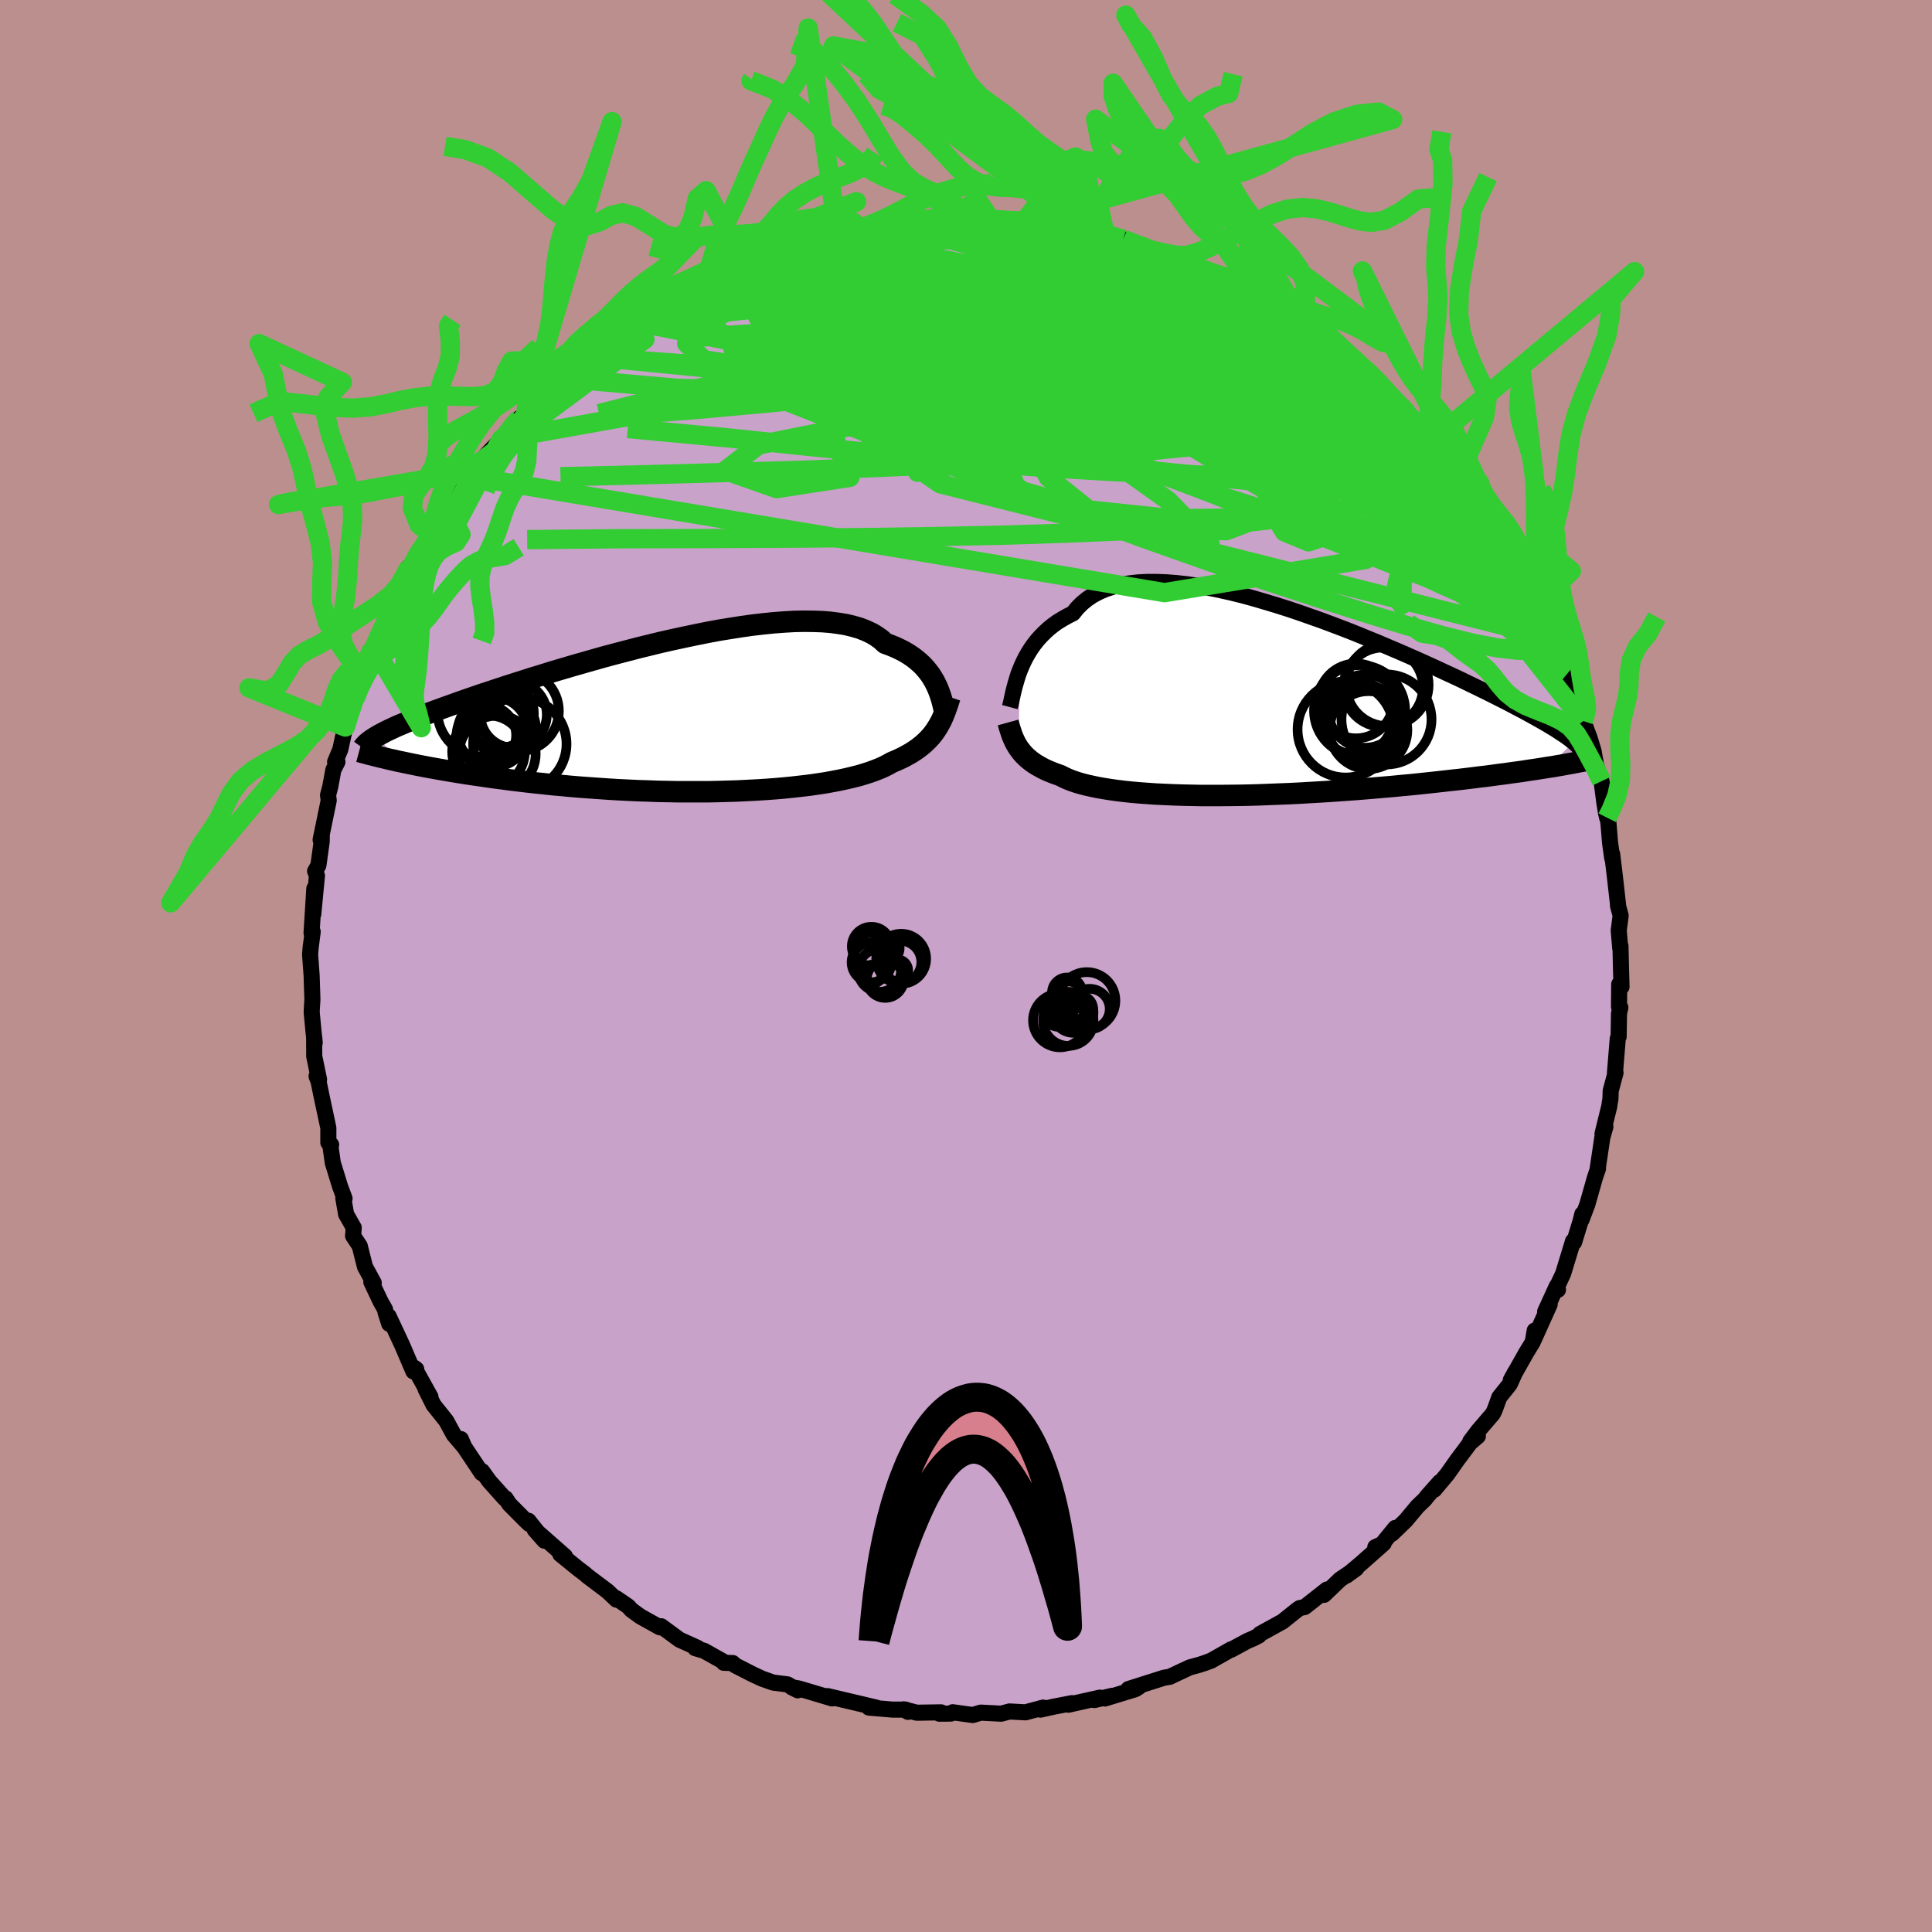 <svg xmlns="http://www.w3.org/2000/svg" width="500" height="500" viewBox="-100 -100 200 200"><defs><clipPath id="c"><path d="m26.02-3.35-.17-.34-.2-.34-.21-.33-.25-.33-.26-.32-.29-.32-.32-.3-.35-.3-.37-.28-.4-.27-.43-.26-.46-.24-.49-.23-.51-.21-.55-.2-.41-.38-.47-.34-.53-.32-.58-.27-.63-.25-.69-.2-.74-.18-.79-.13-.83-.11-.88-.07-.92-.03-.96-.01-1 .02-1.04.06-1.06.08-1.09.11-1.12.13-1.14.16-1.15.18-1.17.19-1.18.22-1.2.24-1.19.25-1.2.26-1.2.27-1.19.29-1.19.29-1.18.31-1.16.3-1.16.31-1.13.32-1.12.32-1.09.31-1.08.32-1.05.31-1.02.32-.99.3-.97.31-.94.3-.91.29-.87.29-.85.28-.82.27-.78.27-.75.26-.72.25-.69.25-.67.24-.63.23-.61.22-.58.22-.55.22-.53.2-.5.2-.47.2-.45.19-.43.18-.4.17-.37.18-.35.16-.33.16-.3.16-.29.15-.26.15 2.08 2.61.49.1.52.11.53.11.54.11.57.11.58.11.61.11.62.11.64.11.65.11.68.11.69.11.72.11.73.1.74.11.77.11.79.1.81.11.83.1.85.1.87.1.89.09.91.1.92.08.94.09.96.08.97.07.99.07 1 .07 1 .06 1.02.05 1.03.05 1.03.03 1.04.04 1.04.02 1.04.02h3.11l1.02-.02 1.02-.03 1.01-.03 1-.05.98-.05.96-.06.95-.07.93-.08.9-.09.88-.1.85-.1.83-.12.8-.12.77-.14.73-.14.7-.15.67-.16.63-.16.6-.18.56-.18.52-.19.48-.19.45-.2.41-.21.37-.21.45-.19.42-.19.41-.2.38-.21.37-.21.34-.22.33-.23.3-.23.29-.24.27-.25.25-.25.24-.26.22-.27.2-.27.19-.29"/></clipPath><clipPath id="b"><path d="m-25.84-3.5.19-.46.21-.46.23-.45.26-.45.28-.45.31-.43.33-.42.37-.41.39-.39.41-.38.45-.36.47-.34.51-.31.53-.3.56-.28.43-.54.49-.49.55-.45.6-.4.65-.34.71-.3.75-.24.81-.2.85-.14.89-.1.94-.05h.98l1.01.04 1.04.08 1.08.12 1.1.16 1.12.2 1.15.23 1.16.26 1.18.29 1.18.32 1.19.35 1.2.36 1.2.38 1.19.4 1.19.42 1.19.42 1.17.44 1.16.44 1.14.45 1.12.46 1.11.45 1.08.46 1.06.45 1.03.45 1 .44.98.44.94.43.92.43.89.41.85.4.82.4.79.38.75.37.73.36.69.35.66.33.63.33.6.32.58.3.55.3.51.28.5.28.46.26.44.25.41.25.39.23.36.23.33.22.31.2.29.2.26.19.24.19.22.17-2.61 2.62-.49.08-.5.08-.53.08-.55.08-.56.09-.58.08-.6.08-.62.09-.64.08-.66.09-.67.09-.7.08-.71.09-.73.09-.75.09-.76.08-.79.09-.81.09-.83.09-.85.09-.87.09-.89.08-.91.09-.92.08-.94.08-.95.08-.97.08-.98.07-.99.07-1 .07-1.01.06-1.02.06-1.03.06-1.02.05-1.03.04-1.03.04-1.03.04-1.03.03-1.01.02-1.02.01-1 .01H-7.1l-.96-.02-.95-.02-.93-.03-.9-.04-.89-.04-.86-.06-.83-.06-.81-.07-.77-.08-.75-.09-.71-.1-.69-.11-.64-.11-.61-.13-.58-.13-.54-.14-.5-.15-.46-.16-.43-.17-.39-.18-.35-.18-.43-.15-.4-.15-.39-.16-.36-.16-.35-.18-.32-.18-.31-.18-.28-.19-.27-.2-.24-.2-.23-.21-.22-.22-.19-.22-.18-.23-.17-.23"/></clipPath><filter id="a"><feTurbulence baseFrequency=".05" numOctaves="3" result="noise" type="noise"/><feDisplacementMap in="SourceGraphic" in2="noise" scale="2"/></filter></defs><rect width="100%" height="100%" x="-100" y="-100" fill="#BC8F8F"/><path fill="#C8A2C8" stroke="#000" stroke-linejoin="round" stroke-width="1.667" d="m67.81.42.05 1.73-.24-.26-.02 2.35.14.06-.14.6-.04 2.42-.09.19-.29 3.56.06-.02-.5 1.87-.03.87-.07.39-.05.35-.7 2.84.3-.73-.32 1.13-.51 3.42.07-.24-.32.95-.79 2.78-.6 1.59.08-.59-.18.73-.67 2.19-.11-.12-1.02 3.35-.63 1.35.09.34-.12-.38-1.21 2.65.47-.75-1.63 3.62.08-.92-.2 1.19-.65 1.06-1.62 2.87.46-.84-.57 1.27-1.08 1.35-.48 1.32-.19.39-1.52 1.77-.82 1.09.79-.54-.81.7-1.34 1.79-1.02 1.45-1.34 1.6.56-.78-1.25 1.41-.31.39-.74.71-1.23 1.47-1.41 1.36.34-.6-1.43 1.75-.64.24.87-.39-2.45 2.17-1.38 1.15.99-.72-1.66 1.12-1.68 1.61.3-.55-2.3 1.81-.52.11-.21.14-1.56 1.25-2.34 1.29-.11.16-.56.29-.65.28-1.66.9-.01-.04-2.06 1.17-.71.26-.49.16-1.02.28-1.05.49-1.01.48-.61.1-3.68 1.17 1.08-.21-.37.23-3.15.96.76-.28-1.84.44.57-.25-3.26.73.37-.16-1.96.38-1.3.29.27-.21-.22.06-1.6.43-1.65-.09-.87.23-2.11-.11-.84.25-2.06-.29-.2.14-1.19.01.18-.14-2.51.04-1.36-.35.45.26-.23-.23h-1.35l-2.47-.21.79.01-1.51-.36-3.44-.81-.12-.03.47.24-3.41-1.02-.78-.14.63.32-1.05-.61-1.5-.19-1.13-.4-.97-.45-1.84-.94-.23-.23-.94-.03-.05-.13-1.98-1.11-.92-.27.25-.03-1.88-.85-1.89-1.39.11.15-.27-.05-2.01-1.12-.92-.67-.33-.37-1.23-.84.02.15-.93-.88-2.06-1.55-.31-.27-.66-.5-1.86-1.51.48.21-3.13-2.75 1 1.14-1.64-2.06.08.33-.52-.5-1.54-1.55-.39-.6h-.1l-1.58-1.77-.75-1.04-.04.2-1.87-2.8-.29-.73.35.82-1.08-1.26-.79-1.45-1.31-1.64-.83-1.66.51.82-1.67-3.01.2.15-.3.22-1.15-2.69-1.41-3.02.06.79-.37-1.16-.06-.33-.46-.81-.96-2.03.25.09-.91-1.67-.54-2.15-.69-1.04.07-.85-.79-1.39-.29-1.67.1.03.03.01-.46-1.23-.76-2.47-.27-1.91.1.04-.29-.22v-1.52l-.67-3.14-.34-1.65-.21-.56.26.35-.5-2.41-.01-2.02.06.62-.13-1.21-.18-1.9v-.23l.07-1.14-.08-2.47-.16-2.2.08-.92-.04.37.23-1.8-.12.14.29-4.61-.11 2.65.38-3.98-.19-.47.34-.6.34-2.45.01-.62-.12.43.84-4.08-.07-.55.23-.88.32-1.74.42-.82h-.24l.54-1.29.54-2.49-.02.17.39-1.35.62-1.58.42-1.77.21-.25.54-.99-.34.5.79-2.05.15-.67.3-.57 1.86-3.72.59-1.31.23-.76.58-.75.31-1.36.73-.85.17-.44 1.38-2.05-.64 1.3 1.49-2.91-.09.3.92-1.21 1.11-1.95.25.01 1.02-1.49.48-.61.31-.78 1.98-2.08-.27.35.64-.75.87-1.11 1.02-1.07.13.02.55-.62 2.4-2.5-1.47 1.45 2.62-2.51-.47.64.59-.65 2.03-1.81.72-.43 2.28-1.71-.63.38 2.02-1.67-1.02.72 1.35-.79.97-.48 1.26-.89 1.48-1.11 2.2-1.05-1.1.44.1-.18 1.69-.73 2.17-1.05.13-.13.67-.53 1.13-.36 1.41-.64 1.69-.61-.19-.04 1.64-.53 1.9-.41-.35-.09-.3.18 1.88-.76 2.53-.76.81.1.63-.13 1.85-.41-.08-.03 2.77-.34-.33.04 1.16-.37.48.16 1.64-.37-.36.05 2.89-.23.76.2 1.12-.1.08-.03 1 .09.81-.12 1.5.05 2.88.26-1.09-.23 1.76.21 2.59.22-.05.25 1.19-.1 1.91.35.96.45.11.01-.14-.21 1.83.65 1.83.27 1.52.6.01-.04-.34-.06 2.04.69 2.11.77 1.16.49-.87-.38 1.55.69.22.04 2.99 1.07 1.03.63.23.31-.26-.2 1.83.81 2.01 1.42 1.35.6.99.6.86.86-.69-.59 1.09.73 1.93 1.23.64.63-.76-.51 2.16 1.52 1.75 1.59.04.04 1.47 1.35-1.13-1.18 1.83 1.43.56.98 1.31 1.12.56.51.55.79 2.21 2.04-.89-.73 2 2.29.83.98-.36-.22.64.97 1.46 1.37-.02.16 1.49 2.06-.16-.04.32.02 1.31 2.32L56-43.99l.24.75-.02-.32 1.34 2.67-.03.19 1.03 1.59.26.72.55.7.77 1.75.31.74.43 1.28-.06-.61 1.21 3.19.6 1.69-.38-.62.22.69 1.23 2.77.17 1.01-.04-.07.07.51.67 1.8.39 1.28.26 1.46.57 1.69.3 2.27.17 1.05.11.46.03-.13.11.73.16 1.97.23 1.63-.01-.45.28 2.33.35 3.1-.03-.08.28 1.03-.2 1.54.15 1.8.03-.19.06 2.49.05 1.73" filter="url(#a)"/><path fill="#fff" d="m-25.84-3.5.19-.46.21-.46.23-.45.26-.45.28-.45.31-.43.33-.42.37-.41.39-.39.41-.38.45-.36.47-.34.51-.31.53-.3.56-.28.43-.54.49-.49.55-.45.6-.4.65-.34.71-.3.75-.24.81-.2.85-.14.89-.1.94-.05h.98l1.01.04 1.04.08 1.08.12 1.1.16 1.12.2 1.15.23 1.16.26 1.18.29 1.18.32 1.19.35 1.2.36 1.2.38 1.19.4 1.19.42 1.19.42 1.17.44 1.16.44 1.14.45 1.12.46 1.11.45 1.08.46 1.06.45 1.03.45 1 .44.98.44.94.43.92.43.89.41.85.4.82.4.79.38.75.37.73.36.69.35.66.33.63.33.6.32.58.3.55.3.51.28.5.28.46.26.44.25.41.25.39.23.36.23.33.22.31.2.29.2.26.19.24.19.22.17-2.61 2.62-.49.08-.5.08-.53.08-.55.08-.56.09-.58.08-.6.08-.62.09-.64.08-.66.09-.67.09-.7.08-.71.09-.73.09-.75.09-.76.08-.79.09-.81.09-.83.09-.85.09-.87.09-.89.08-.91.09-.92.08-.94.08-.95.08-.97.08-.98.07-.99.07-1 .07-1.01.06-1.02.06-1.03.06-1.02.05-1.03.04-1.03.04-1.03.04-1.03.03-1.01.02-1.02.01-1 .01H-7.1l-.96-.02-.95-.02-.93-.03-.9-.04-.89-.04-.86-.06-.83-.06-.81-.07-.77-.08-.75-.09-.71-.1-.69-.11-.64-.11-.61-.13-.58-.13-.54-.14-.5-.15-.46-.16-.43-.17-.39-.18-.35-.18-.43-.15-.4-.15-.39-.16-.36-.16-.35-.18-.32-.18-.31-.18-.28-.19-.27-.2-.24-.2-.23-.21-.22-.22-.19-.22-.18-.23-.17-.23" filter="url(#a)" transform="translate(31.42 -27.12)"/><path fill="#fff" d="m26.02-3.35-.17-.34-.2-.34-.21-.33-.25-.33-.26-.32-.29-.32-.32-.3-.35-.3-.37-.28-.4-.27-.43-.26-.46-.24-.49-.23-.51-.21-.55-.2-.41-.38-.47-.34-.53-.32-.58-.27-.63-.25-.69-.2-.74-.18-.79-.13-.83-.11-.88-.07-.92-.03-.96-.01-1 .02-1.04.06-1.06.08-1.09.11-1.12.13-1.14.16-1.15.18-1.17.19-1.18.22-1.2.24-1.19.25-1.2.26-1.2.27-1.19.29-1.19.29-1.18.31-1.16.3-1.16.31-1.13.32-1.12.32-1.09.31-1.08.32-1.05.31-1.02.32-.99.3-.97.31-.94.3-.91.29-.87.29-.85.28-.82.27-.78.27-.75.26-.72.25-.69.25-.67.24-.63.23-.61.22-.58.22-.55.22-.53.2-.5.2-.47.2-.45.19-.43.18-.4.17-.37.18-.35.16-.33.16-.3.16-.29.15-.26.15 2.08 2.61.49.1.52.11.53.11.54.11.57.11.58.11.61.11.62.11.64.11.65.11.68.11.69.11.72.11.73.1.74.11.77.11.79.1.81.11.83.1.85.1.87.1.89.09.91.1.92.08.94.09.96.08.97.07.99.07 1 .07 1 .06 1.02.05 1.03.05 1.03.03 1.04.04 1.04.02 1.04.02h3.11l1.02-.02 1.02-.03 1.01-.03 1-.05.98-.05.96-.06.95-.07.93-.08.9-.09.88-.1.85-.1.83-.12.8-.12.77-.14.73-.14.7-.15.67-.16.63-.16.6-.18.56-.18.52-.19.48-.19.45-.2.41-.21.37-.21.45-.19.42-.19.41-.2.38-.21.37-.21.34-.22.33-.23.3-.23.29-.24.27-.25.25-.25.24-.26.22-.27.2-.27.19-.29" filter="url(#a)" transform="translate(-29.12 -25.78)"/><g fill="none" stroke="#000" transform="translate(31.42 -27.12)"><path stroke-linejoin="round" stroke-width="1.667" d="m-26.88.32.07-.26.07-.3.07-.33.08-.37.09-.39.1-.4.12-.43.13-.44.14-.45.17-.45.19-.46.21-.46.23-.45.26-.45.28-.45.31-.43.33-.42.37-.41.39-.39.41-.38.45-.36.47-.34.51-.31.53-.3.56-.28.43-.54.49-.49.55-.45.6-.4.65-.34.71-.3.75-.24.81-.2.85-.14.89-.1.94-.05h.98l1.01.04 1.04.08 1.08.12 1.1.16 1.12.2 1.15.23 1.16.26 1.18.29 1.18.32 1.19.35 1.2.36 1.2.38 1.19.4 1.19.42 1.19.42 1.17.44 1.16.44 1.14.45 1.12.46 1.11.45 1.08.46 1.06.45 1.03.45 1 .44.98.44.94.43.92.43.89.41.85.4.82.4.79.38.75.37.73.36.69.35.66.33.63.33.6.32.58.3.55.3.51.28.5.28.46.26.44.25.41.25.39.23.36.23.33.22.31.2.29.2.26.19.24.19.22.17.2.17.17.16.16.16.13.15.12.14.09.14.08.13.06.13.04.12.03.12" filter="url(#a)"/><path stroke-linejoin="round" stroke-width="2.222" d="m-27.06 1.91.08.29.08.28.09.27.09.28.09.26.11.26.12.26.12.25.14.24.15.24.17.23.18.23.19.22.22.22.23.21.24.2.27.2.28.19.31.18.32.18.35.18.36.16.39.16.4.15.43.15.35.18.39.18.43.17.46.16.5.15.54.14.58.13.61.13.64.11.69.11.71.1.75.09.77.08.81.07.83.06.86.06.89.04.9.04.93.03.95.02.96.02h1.97l1-.01 1.02-.01 1.01-.02 1.03-.03 1.03-.04 1.03-.04 1.03-.04 1.02-.05 1.03-.06 1.02-.06 1.01-.06 1-.07.99-.07.98-.07.97-.08.95-.08.94-.08.92-.08.91-.09.89-.08.87-.09.85-.09.83-.09.81-.09.79-.09.76-.08.75-.09.73-.09.71-.09.7-.08.67-.09.66-.09.64-.08.62-.09.6-.08.58-.08.56-.09.55-.08.53-.08.5-.08.49-.08.48-.07.45-.08.43-.07.42-.08.4-.07.38-.07.37-.07.35-.07.34-.06.31-.07" filter="url(#a)"/><circle cx="12.2" cy="-1.983" r="4.27" clip-path="url(#b)" filter="url(#a)"/><circle cx="7.875" cy="2.637" r="4.97" clip-path="url(#b)" filter="url(#a)"/><circle cx="10.24" cy="2.697" r="4.03" clip-path="url(#b)" filter="url(#a)"/><circle cx="11.78" cy="-1.738" r="4.118" clip-path="url(#b)" filter="url(#a)"/><circle cx="12.11" cy="1.597" r="4.66" clip-path="url(#b)" filter="url(#a)"/><circle cx="8.955" cy="-.318" r="3.87" clip-path="url(#b)" filter="url(#a)"/><circle cx="9.905" cy=".737" r="3.786" clip-path="url(#b)" filter="url(#a)"/><circle cx="9.82" cy="1.997" r="3.958" clip-path="url(#b)" filter="url(#a)"/><circle cx="8.955" cy="1.432" r="3.814" clip-path="url(#b)" filter="url(#a)"/><circle cx="9.325" cy=".687" r="4.716" clip-path="url(#b)" filter="url(#a)"/></g><g fill="none" stroke="#000" transform="translate(-29.12 -25.78)"><path stroke-linejoin="round" stroke-width="2.222" d="m26.97-.37-.06-.23-.07-.25-.06-.27-.07-.29-.08-.3-.09-.31-.11-.33-.12-.33-.13-.33-.16-.34-.17-.34-.2-.34-.21-.33-.25-.33-.26-.32-.29-.32-.32-.3-.35-.3-.37-.28-.4-.27-.43-.26-.46-.24-.49-.23-.51-.21-.55-.2-.41-.38-.47-.34-.53-.32-.58-.27-.63-.25-.69-.2-.74-.18-.79-.13-.83-.11-.88-.07-.92-.03-.96-.01-1 .02-1.04.06-1.06.08-1.09.11-1.12.13-1.14.16-1.15.18-1.17.19-1.18.22-1.2.24-1.19.25-1.2.26-1.2.27-1.19.29-1.19.29-1.18.31-1.16.3-1.16.31-1.13.32-1.12.32-1.09.31-1.08.32-1.05.31-1.02.32-.99.3-.97.31-.94.3-.91.29-.87.29-.85.28-.82.27-.78.27-.75.26-.72.25-.69.25-.67.24-.63.23-.61.22-.58.22-.55.22-.53.2-.5.2-.47.2-.45.19-.43.18-.4.17-.37.18-.35.16-.33.16-.3.16-.29.15-.26.15-.24.14-.21.14-.2.13-.18.13-.16.13-.14.12-.13.13-.1.11-.09.12-.08.11" filter="url(#a)"/><path stroke-linejoin="round" stroke-width="2.222" d="m27.46-2.05-.12.37-.11.35-.12.34-.12.34-.13.33-.13.32-.14.31-.16.31-.16.29-.18.29-.19.29-.2.27-.22.27-.24.26-.25.25-.27.25-.29.24-.3.23-.33.23-.34.22-.37.21-.38.21-.41.2-.42.19-.45.19-.37.21-.41.21-.45.2-.48.19-.52.19-.56.18-.6.18-.63.16-.67.16-.7.15-.73.14-.77.14-.8.12-.83.12-.85.1-.88.1-.9.09-.93.08-.95.07-.96.06-.98.05-1 .05-1.01.03-1.02.03-1.02.02H-.7l-1.04-.02-1.04-.02-1.04-.04-1.03-.03-1.03-.05-1.02-.05-1-.06-1-.07-.99-.07-.97-.07-.96-.08-.94-.09-.92-.08-.91-.1-.89-.09-.87-.1-.85-.1-.83-.1-.81-.11-.79-.1-.77-.11-.74-.11-.73-.1-.72-.11-.69-.11-.68-.11-.65-.11-.64-.11-.62-.11-.61-.11-.58-.11-.57-.11-.54-.11-.53-.11-.52-.11-.49-.1-.47-.11-.46-.1-.44-.11-.43-.1-.4-.1-.39-.1-.38-.09-.36-.1-.34-.09-.33-.09" filter="url(#a)"/><circle cx="-19.851" cy="1.555" r="3.642" clip-path="url(#c)" filter="url(#a)"/><circle cx="-20.311" cy="3.6" r="3.762" clip-path="url(#c)" filter="url(#a)"/><circle cx="-20.531" cy="1.89" r="3.084" clip-path="url(#c)" filter="url(#a)"/><circle cx="-18.571" cy="1.1" r="3.15" clip-path="url(#c)" filter="url(#a)"/><circle cx="-17.711" cy="-.245" r="3.438" clip-path="url(#c)" filter="url(#a)"/><circle cx="-20.866" cy="-.635" r="4.744" clip-path="url(#c)" filter="url(#a)"/><circle cx="-19.131" cy="-.33" r="3.518" clip-path="url(#c)" filter="url(#a)"/><circle cx="-17.191" cy="-.605" r="4.166" clip-path="url(#c)" filter="url(#a)"/><circle cx="-17.066" cy="2.8" r="4.832" clip-path="url(#c)" filter="url(#a)"/><circle cx="-19.391" cy="3.815" r="3.966" clip-path="url(#c)" filter="url(#a)"/></g><g fill="none" stroke="#32CD32" stroke-linejoin="round" stroke-width="2"><path d="m17.81-74.63.07.02.54.21.83.34.81.34.59.31.4.25.22.24.08.24-.09.22-.32.21-.56.19-.82.16-1.08.14-1.36.11-1.7.05-2.1-.02-2.54-.11-3.01-.2-3.48-.26-3.94-.28-4.41-.32-4.74-.38-4.74-.55" filter="url(#a)"/><path d="m16.29-75.23.98.38.64.24.82.31 1 .37 1.03.38.94.35.82.32.74.3.66.28.55.25.4.22.22.16.03.11-.16.06-.39-.01-.64-.11-.93-.22-1.24-.35-1.57-.5-1.92-.62-2.29-.74-2.67-.86-3.14-1.02m-15.46-1.34h1.45l.72.05.33.1-.04.14-.34.21-.66.29-1.03.39-1.5.49-2.07.61-2.68.74-3.34.88-4.14 1.05-5.21 1.29m64.68 9.34.65.65.1.39-.02.56-.2.69-.47.73-.81.74-1.18.72-1.59.7-2.02.67-2.46.61-2.91.56-3.35.51-3.81.45-4.25.42-4.72.4-5.2.37-5.67.34-6.17.31-6.66.29-7.17.26-7.74.23-8.33.23-8.88.21" filter="url(#a)"/><path d="m58.82-38.39.38.8-.03.68-.5.33-.94.03-1.38-.24-1.84-.54-2.36-.88-2.91-1.28-3.47-1.68-4.02-2.09-4.61-2.52-5.2-2.96-5.82-3.39-6.48-3.82-7.18-4.22-7.92-4.68-8.67-5.18m-2.8-6.87 1.21-.22 1.22-.08 1.39-.01 1.39.03 1.32.05 1.28.06 1.3.06 1.32.07 1.33.08 1.29.07 1.18.08 1.04.08.88.07.69.05.46.04.17.01-.18-.03-.56-.08-.94-.12-1.29-.17-1.41-.17m-14.4.3.4.07 1.37.25 2.04.48 2.59.68 3.08.89 3.48 1.08 3.78 1.23 3.96 1.36 4.1 1.44 4.25 1.51 4.38 1.55 4.51 1.57 4.53 1.59 4.42 1.53m-5.78-6.29.83.59.64.5.69.52.83.61.91.68.94.71.92.72.88.7.8.64.67.55.54.44.39.34.26.24.11.13-.05.01-.26-.15-.47-.33-.72-.53-.96-.74-1.23-.94-1.43-1.14-1.52-1.29" filter="url(#a)"/><path d="m-7.41-77.06.88.08 1.39.11 1.8.23 2.09.36 2.28.46 2.37.56 2.49.62 2.62.69 2.79.76 2.92.8 2.96.83 2.92.81 2.82.78 2.7.77 2.58.75 2.36.68 1.95.51" filter="url(#a)"/><path d="m-11.01-76.39 1.75-.23.98-.15.85-.13.86-.12.9-.1.91-.08.85-.04.74-.02h.57l.41.03.25.06.08.08-.12.11-.34.14-.64.19-.98.24-1.34.29-1.7.34-2.03.37-2.31.39-2.66.39-3.32.46M56-43.99l.16.48.17.48.1.47-.1.24-.36-.08-.67-.46-1-.86L52.94-45l-1.76-1.73-2.15-2.23-2.57-2.72-3.04-3.28-3.7-3.97-4.56-4.88m-13.53-9.46.7.32.7.36 1.08.54 1.41.71 1.54.8 1.51.83 1.44.81 1.37.81 1.36.8 1.3.79 1.18.73.94.57.61.36.27.13.02-.05-.13-.15-.44-.35m-71.62-.93 1.22-.62 1.73-.82 1.99-.81 2.06-.71 2.18-.62 2.37-.6 2.61-.64 2.8-.67 2.93-.7 3.01-.68 3.06-.66 3.07-.64 2.99-.61 2.8-.58 2.61-.54 2.34-.51" filter="url(#a)"/><path d="m-21.33-73.51.51-.18 1.18-.27 1.3-.25 1.36-.22 1.54-.23 1.75-.24 1.92-.23 1.99-.21 1.99-.18 1.94-.16 1.86-.13 1.78-.13 1.68-.1 1.56-.11 1.43-.09 1.33-.09 1.22-.08 1.13-.07.96-.07.69-.07.33-.09.12-.08m50.32 37.68.17.6-.1.5-.51.27-1-.06-1.49-.41-2.01-.73-2.52-1.09-3.08-1.5-3.68-1.94-4.32-2.42-4.98-2.88-5.67-3.37-6.35-3.89-7.02-4.4-7.64-4.89-8.17-5.39m-37.67 6.26 1.37-.93 1.36-.47 1.94-.52 2.55-.65 3.03-.76 3.34-.77 3.53-.72 3.66-.67 3.84-.62 4.07-.62 4.25-.65 4.3-.66 4.23-.68 4.25-.65 4.55-.52" filter="url(#a)"/><path d="m22.79-72.78-.31-.05.09.28.01.45-.4.51-1.02.52-1.69.51-2.3.54-2.92.6-3.58.67-4.36.73-5.23.71-6.12.64-6.94.55-7.68.51-8.37.54" filter="url(#a)"/><path d="m16.29-75.23.74.41-.08.32-.41.47-.72.65-1.22.79-1.89.9-2.61 1.01-3.3 1.13-3.94 1.28-4.65 1.45-5.45 1.61-6.35 1.77-7.25 1.9-8.12 2.06-9.02 2.3m7.76-12.28 1.58-.72 1.24-.61.9-.45.7-.33.55-.23.37-.09.14.05-.16.23-.49.41-.87.61-1.31.86-1.81 1.15-2.34 1.48-2.94 1.88-3.63 2.34" filter="url(#a)"/><path d="m43.61-59.11.92.85.55.66.29.58.02.45-.33.29-.71.09-1.13-.13-1.54-.36-1.97-.58-2.4-.8-2.83-1.02-3.28-1.26-3.79-1.52-4.34-1.78-4.92-2.03-5.55-2.31-6.14-2.64-6.72-3.01m49.61 20.54.34.62-.08.51-.27.6-.54.67-.88.66-1.27.63-1.66.61-2.06.6-2.47.58-2.91.57-3.35.51-3.83.46-4.31.4-4.79.34-5.29.29-5.8.24-6.31.2-6.84.14-7.39.11-7.94.06-8.49.04-9.03.02-9.61.09" filter="url(#a)"/><path d="m56.22-43.56.9 1.82.57 1.13.47.9.39.78.31.66.19.53.08.37-.05.2-.19.01-.35-.21-.53-.5-.74-.8-.96-1.14-1.19-1.5-1.43-1.88-1.67-2.26-1.91-2.63-2.08-2.94-2.23-3.2-2.41-3.56M27.94-70.42l.4.17 1.02.59 1 .66.7.56.3.41-.06.27-.37.17-.64.11-.89.06-1.15.02-1.45-.04-1.75-.11-2.11-.2-2.51-.32-2.96-.46-3.43-.59-3.9-.7-4.38-.8-4.92-.89-5.6-.98-6.48-1m-17.29 3.3 1.5-.74 1.06-.52 1.1-.48 1.23-.5 1.33-.49 1.35-.47 1.31-.44 1.23-.39 1.15-.36 1.07-.33 1.02-.31.98-.28.9-.26.79-.2.61-.15.37-.09.1-.03-.2.04-.55.13-.91.21-1.26.32-1.45.39-1.31.36m49.98 6.99.85.61.69.55.76.59.93.72 1.04.8 1.07.85 1.06.86 1.01.82.91.74.75.61.55.44.34.26.16.11v-.01l-.15-.12-.33-.27-.58-.49-1-.9M6.06-77.12l1.72.2 1.14.17 1.04.17.95.18.8.17.65.15.53.15.43.15.28.13.07.12-.19.09-.46.06-.72.03-1-.01-1.31-.06-1.68-.13-2.1-.2L3.65-76l-3.02-.29-3.44-.31m-27.41 7.14 1.91-.63 2.22-.36 2.52-.06 3 .15 3.53.32 4.05.47 4.49.62 4.88.79 5.19.92 5.45 1.03 5.68 1.1 5.88 1.15 6.12 1.17 6.33 1.2 6.41 1.26" filter="url(#a)"/><path d="m-29.22-69.72-.53.17.34-.21.75-.37.76-.38.59-.26.37-.13.15.01-.1.19-.41.4-.83.67-1.32.98-1.87 1.31-2.41 1.62-2.88 1.88-3.39 2.21m74.72-4.7.03-.04.89.63 1.14.87 1.16.94 1.16.96 1.17.98 1.08.92.91.76.67.54.4.32.16.1-.09-.12-.37-.36-.55-.5" filter="url(#a)"/><path d="m39.09-63.32 1.2 1.09.76.68.59.5.54.46.55.5.52.51.44.45.25.31v.08l-.31-.18-.64-.47-1-.78-1.4-1.15-1.87-1.54-2.17-1.83m23.9 29.49.15.78-.2.69-.57.63-1.07.37-1.58.05-2.09-.24-2.61-.49-3.14-.78-3.7-1.05-4.27-1.3-4.83-1.54-5.4-1.77-5.98-2.03-6.59-2.33-7.24-2.68-7.99-3.04-8.8-3.4-9.59-3.74-10.33-4.06" filter="url(#a)"/><path d="m35.12-66.19 1.4.98.96.78 1.02.89 1.17 1.03 1.22 1.09 1.14 1.02 1.01.91.88.81.78.72.67.61.5.45.26.22-.04-.06-.37-.39-.77-.76M-2.76-77.45l.83.11.89.03.96.03 1.11.03 1.25.05 1.31.05 1.26.07 1.11.06.89.06.61.04.3.03-.07.01-.49-.02-.96-.05-1.56-.1-2.14-.14m51.01 29.4.91 1.7.2.86-.46.22-1.03-.19-1.57-.53-2.14-.92-2.76-1.34-3.44-1.81-4.17-2.29-4.94-2.8-5.73-3.34-6.5-3.9-7.19-4.48-7.89-5.03" filter="url(#a)"/><path d="m50.46-51.36.79.91.03.54-.55.24-1.1-.02-1.62-.25-2.16-.46-2.78-.74-3.45-1.09-4.19-1.45-4.96-1.83-5.74-2.21-6.57-2.61-7.46-3.02-8.51-3.42-9.74-3.71m-.69-6.25.25-.02.91-.01 1.29.05 1.57.12 1.8.19 1.95.26 2.01.3 2.04.33 2.05.36 2.09.39 2.14.4 2.18.42 2.18.43 2.12.43 1.98.39 1.77.34 1.53.26 1.27.19 1.11.16 1.06.2.99.19m11 6.39.41.43.67.57.98.82 1.03.86.89.75.72.61.59.51.49.43.4.38.28.29.12.17-.13-.05-.44-.32-.79-.64-1.12-.94-1.42-1.22-1.84-1.6" filter="url(#a)"/><path d="m37.69-64.33.16.16.88.73.82.72.53.53.26.35.07.25-.07.2-.22.17-.38.1-.59.02-.83-.1-1.11-.25-1.44-.42-1.79-.61-2.19-.81-2.58-1.03-3-1.23-3.39-1.43-3.83-1.64-4.31-1.84-4.8-2.07-5.2-2.32" filter="url(#a)"/><path d="m23.47-72.47 1.03.42 1.56.78 1.46.88 1.39.95 1.48 1.06 1.64 1.19 1.74 1.28 1.74 1.3 1.65 1.27 1.53 1.2L40.1-61l1.33 1.09 1.25 1.03 1.17.96 1.07.87.96.78.8.63.56.38.31.11" filter="url(#a)"/><path d="m36.93-64.84 1.7 1.35.92.96.3.63-.15.43-.45.38-.7.41-.95.43-1.23.46-1.55.43-1.9.39-2.28.33-2.72.27-3.17.19-3.63.11-4.1.02-4.55-.08-4.98-.17-5.42-.25-5.9-.31-6.48-.33-7.11-.3-7.8-.22-8.43-.15" filter="url(#a)"/><path d="m60.14-35.94.28.74.25.71.21.75.12.7-.02.54-.16.32-.32.1-.48-.11-.66-.35-.84-.58-1.04-.81-1.27-1.04-1.49-1.27-1.74-1.53-1.99-1.85-2.26-2.2-2.56-2.62-2.87-3.06-3.2-3.49-3.46-3.86L32.98-59l-3.86-4.48-4.3-4.95" filter="url(#a)"/><path d="m27.71-70.73.1.2.22.31.32.49.1.55-.33.48-.91.36-1.49.22-2.06.13-2.59.07-3.13.05-3.68.02-4.28-.01-4.88-.04-5.54-.09-6.31-.16-7.21-.23-8.05-.34m56.04 1.8 1.23.83 1.15.83.98.76.97.79.99.82.96.8.86.72.73.61.61.53.51.45.43.4.32.33.21.23.04.1-.18-.09-.44-.31-.74-.58-1.02-.84-1.3-1.1-1.63-1.39-2.1-1.75" filter="url(#a)"/><path d="m-8.57-76.69 1.1-.16 1.29.05 1.58.16 1.88.27 2.1.36 2.22.45 2.3.51 2.37.57 2.46.63 2.59.66 2.67.71 2.69.71 2.65.7 2.54.67 2.43.65 2.3.63 2.12.59 1.9.54 1.81.6m25.1 26.69.72 1.2.46.85.31.72.17.58.03.42-.12.24-.29.05-.47-.16-.68-.43-.91-.73L55.62-39l-1.37-1.36-1.61-1.71-1.86-2.07-2.14-2.43-2.47-2.82-2.87-3.25-3.36-3.75-3.88-4.3-4.2-4.77m-54.88-7.44 1.17-.44.97-.34.98-.33.9-.29.78-.25.73-.23.71-.22.66-.16.48-.09h.22l-.13.12-.52.25-.92.37-1.35.52-1.76.65-2.15.79-2.62.97" filter="url(#a)"/><path d="m49.35-53.09.45.61.25.45.28.5.24.5.11.42-.06.32-.26.19-.44.08-.65-.04-.88-.19-1.14-.36-1.41-.57-1.7-.78-1.99-1-2.28-1.23-2.63-1.47-2.99-1.74-3.39-2-3.81-2.28-4.23-2.56-4.63-2.84-5.06-3.1-5.67-3.41" filter="url(#a)"/><path d="m21.63-73.27.46.25-.03.17-.14.25-.29.34-.67.38-1.23.36-1.87.34-2.49.33-3.1.36-3.72.37-4.44.36-5.3.32-6.24.24-7.06.12-7.47-.11m69.31 13.81 1.24 1.62.19.86-.45.54-.92.45-1.37.4-1.85.34-2.37.24-2.9.16-3.45.07-4.03.01-4.66-.07-5.33-.15-6.02-.26-6.7-.39-7.36-.54-8.01-.72-8.68-.87-9.42-.99-10.28-.96" filter="url(#a)"/><path d="m-25.56-71.9 1.43-.35 1.98-.27 2.37-.11 2.73.04 3.08.18 3.39.29 3.71.4 4.04.49 4.41.54 4.68.59 4.84.61 4.88.64 4.91.68 4.98.76 4.95.77m-53.84-6.26 1.3-.43 1.4-.34 1.7-.31 1.88-.3 1.99-.3 2.18-.3 2.39-.33 2.55-.33 2.58-.31 2.44-.27 2.22-.25 1.94-.24 1.56-.22.97-.24" filter="url(#a)"/><path d="m31.52-68.39.97.57.35.51-.2.43-.62.42-.96.47-1.31.52-1.72.57-2.16.6-2.65.63-3.2.66-3.82.67-4.45.65-5.08.63-5.69.64-6.25.66-6.86.68-7.53.72-8.25.75-8.94.69m15.52-16.59.48-.19 1.1-.32 1.16-.3 1.15-.3 1.23-.32 1.37-.34 1.45-.33 1.43-.31 1.33-.27 1.17-.23.97-.19.74-.16.49-.11.25-.07.03-.02-.2.03-.44.07-.78.13-1.21.19" filter="url(#a)"/><path d="M-26.36-71.24 7.25-53.11l-3.34-2.03-2.94-4.15 2.95-2.31 7.31-.3 8.14 1.02 5.07 1.25-.65.52-6.38-.49-9.12-.88-6.91-.1-.08 1.77 8.75 4.13 15.52 5.78 16.2 5.12 8.9.52-3.92-8.3-17.24-18.25" filter="url(#a)"/><path d="m-18.63-74.4 6.67-.6-6.07 3.45-7.4 4.19-3.49 2.91 1.79 1.7 7.1 1.07 11.25.74 12.92.36 11.52-.07 7.51-.51 2.09-.86-3.37-1.12-7.53-1.23-9.09-1.13-7.11-.76-1.76-.25 5.16.18 10.54.31 11.81.42 9.62 1.71 8.89 6.07 13.82 14.58" filter="url(#a)"/><path d="m60.88-33.92-63.55-16-15.32-10.52 2.69-4.26 11.82 1.01 15.54 4.83 14.05 6.23 8.68 5.23 2.41 2.91-1.74.58-2.49-1.03-1.19-1.96-.83-2.68-3.53-3.5-8.4-4.05-11.06-3.13-7.19.01-3.13 2.87L-42-60.87" filter="url(#a)"/><path d="m53.23-47.81-60-6.1-7.53-6.03 8.82-3.71 6.62-1.14.65.13-1.72.35-.21.21 2.17.09 2.82.01 1.28-.16-1.16-.43-2.81-.64-2.58-.63-.56-.3 2.24.31 4.49 1.09 5.28 1.92 4.8 2.67 3.93 3.04 2.61 2.26-1.45-.9-6.48-6.06 19.59-5.09" filter="url(#a)"/><path d="m40.88-61.69-10.15 2.11-16.64-5.91-8.69-4.63-4.13-2.22-3.19-.73-3.01-.21-2.09-.14-.53-.01 1.03.45 2.31 1.16 3.35 1.86 4.18 2.23 4.58 2.12 4.25 1.64 3.19 1.03 1.99.59 1.55.47 2.37.55 3.61.49 2.92-.08-2.18-1.18-12-2.42-22.13-3.77-14.49-4.61" filter="url(#a)"/><path d="M14.46-75.5-1.56-60.04l3.89 3.17-.05-4.71-.51-5.34 2.15-2.6 5.18.47 6.76 2.48 5.8 3.26 1.89 3.22-4.43 2.66-11.41 1.48-15.6-.53-12.45-2.9.56-4.41L.68-67.07l40.2 5.38" filter="url(#a)"/><path d="M62.25-30.27 35.86-52.26l-12.97-2.19-8.6.11-7.04-1.9-6.77-3.61-5.91-3.86-4.26-2.96-2.36-1.6-.72-.42.37.31.68.64.25.74-.32.72-.08.58 1.53.34 3.83.1 5.03.06 3.49.42-.17 1.53-2.3 3.77.97 6.23 4.44 3.07-31.31-21.06" filter="url(#a)"/><path d="m-.8-77.38 29.73 13.37 8.58 4.51-1.27 1.51-6.66-1.17-7.04-2.59-3.61-2.17.5-.76 2.8.45 2.77.99 1.41 1.06-.13 1.04-1.69 1.04-3.87.96-7.25.8-11.08.86-13.09 1.36-10.77 2.18-3.45 2.65 5.31 1.87 7.59-1.17-3.07-7.88-2.89-16.02" filter="url(#a)"/><path d="m45.48-57.48-25.85-7.19-7.76 1.19-.87.62-3.01-.49-4.59-.26-3 .42-.01.68 2.08.36 2.05-.27.16-.79-2.38-.88-4.06-.47-3.98.41-2.38 1.46-.53 2.38.4 2.83.55 2.53 1.11 1.24 2.25-1.09.95-3.55-7.22-2.89-37.51 6.71" filter="url(#a)"/><path d="m-23.02-72.9 9.97 2.71 17.39 3.86 14.24 5.7 7.66 3.85-.37-.17-6.43-3.19-8.61-3.89-7.6-2.91-5.62-1.39-4.66-.1-5.12.78-5.83 1.27-4.94 1.35-1.19 1.11 5.32.98 13.08 1.7 19.27 3.5 20.17 5.39 14.41 6.98L63.9-25.36" filter="url(#a)"/><path d="m29.51-69.81-37.39 1.79-6.8 2.07 7.57 1.4 6.9 1.08 1.12.02-2.71-1.43-2.96-2.38-.99-2.4 1.68-1.65 4.21-.45 6.21.75 7.18 1.59 6.62 1.74 4.29 1.1.77-.1-2.68-1.26-4.78-1.62-5.04-.71-4.3 1.15-3.6 2.72-1.58 1.97 5.01-2.93.41-9.54" filter="url(#a)"/><path d="M-31.42-68.67.43-52.2l-5.45 1.08-.23-2.33 2.63-2.88.31-2.74-1.33-2.21-.66-1.35.52-.29.85.59.76.95.92.61.67-.14-1.38-.64-5.3-.24-8.94 1.05-8.57 1.76 2.9-1.67 39.69-14.02" filter="url(#a)"/><path d="M62.03-31.34 32.49-51.16l-8.12-3.62-2.78-3.48.06-3.84.47-3.16-.42-2-1.8-.95-3.93-.23-6.88.25-9.54.71-10.06 1.25-7.21 1.69-1.68 1.74 3.73 1.15 5.34-.07 2.69-1.11 6.39.1 44.86 3.62" filter="url(#a)"/><path d="m-18.33-74.58 29.17 4.47 17.87 10.42 9.09 8.13 1.44 1.91-2.76-2.47-4.26-3.7-4.66-2.99-4.64-1.69-4.64-.65-5.7-.27-8.64-.55-12.33-1.14-13.19-1.48-8.11-1.58 2.16-2.86 14.75-6.92" filter="url(#a)"/><path d="M60.45-35.2 8.27-55.66l-25.19-4.89-4.78-3.56 4.26-3.2 6.62-1.96 7.32-.34 7.94 1.23 7.62 2.43 5.33 2.96 1.3 2.64-2.99 1.7-5.98.62-7.17-.17-7.37-.76-7.43-1.52-6.46-2.23-1.35-1.52 13.44 1.2 50.23 3.92" filter="url(#a)"/><path d="M51.92-49.99 32.35-61.34l-14.43-4-1.03.96 5.57 1.56 4.89.02 1.2-1.59-2.08-2.42-3.85-2.42-4.49-1.82-4.68-.98-4.52-.13-3.6.59-1.5 1.16 1.44 1.57 4.04 1.8 4.91 1.65 3.73.94 2.1-.13 2.12-1.01-.4-2.22-22.65-9.54" filter="url(#a)"/><path d="m-7.41-77.06 23.3 6.16 14.27 7.97 7.08 4.34 2.15.57-.41-1.12-1.72-1.62-2.31-1.77-2.11-1.61-1.08-.88.29.34 1.17 1.61.66 2.41-1.83 2.34-6.21 1.25-11.2-.51L.31-59.93l-12.66-3.6-4.75-3.91 7.35-3.37 18.33-1.72 20.93 2.72" filter="url(#a)"/><path d="m17.48-74.73-2.26 1.77 1.86 5.72-2.19 3.87-8.55.73-9.47-.72-4.77-.4 1.52.82 5.2 2.13 4.94 3.07 2.73 3.53 2.06 3.67L13-46.96l7.22 2.83 5.04.4-4.31-4.43L6.51-58.5-5.53-71.18-2-77.25" filter="url(#a)"/><path d="m-39.13-63.12 53.04 5.21 8.93-3.43-4.79-3.35-6.85-1.47-5.01.46-2.72 2.23-1.33 3.57-.54 4.06.77 3.72 3.38 2.92 6.7 1.96 8.94.94 8.34-.1 4.82-.83.39-.61-2.72.78-5.29 2-12.16-.37-23.32-9.39-4.86-21" filter="url(#a)"/><path d="m-51.26-50.66 71.81 12.01 20.84-3.44 2.08-7.48-1.88-5.24-1.64-1.53-2.36.76-4.85.84-7.63-.61-9.06-2.4-8.6-3.57-6.78-3.62-4.46-2.65-2.32-1.15-.46.2 1.24.85 2.63.81 3.27.96 3.5 2.04 1.54 1.73-30.04-10.11" filter="url(#a)"/><path d="m-5.65-77.22-13.69 4.71-3.18 3.62 1.69 2.94 3.28 2.09 4 1.36 4.81.65 5.67-.16 6.37-.88 6.64-1.14 6.13-.69 4.7.42 2.4 1.85-.65 3.02-4.26 3.21-7.58 1.95-8.65-.5-5.21-2.85 2.4-3.16 8.32-.27 1.14 2.98-42.84-8.6" filter="url(#a)"/><path d="m-39.13-63.12 2.84.28 16.25 1.15 22.66 3.93 19.52 3.57 11.63.95 3.48-1.58-2.81-2.66-6.59-2.17-7.83-.65-6.88 1.13-4.58 2.42-1.95 2.69.2 1.88 1.65.29 2.69-1.47 3.56-2.8 4.17-3.29 3.85-3.04 1.72-2.61-2.49-2.62-7.73-2.5-13.84-.23-34.55 3.78m26.75-10.39.72.04.9.01 1.03.11 1.09.18 1.04.19.96.15.89.1.89.09.96.12 1.03.21 1.08.32 1.11.41 1.11.42 1.11.36 1.1.27 1.07.28 1.07.42 1.41.48" filter="url(#a)"/><path d="m-8.57-76.69-.21 2.62-1.07-.19-1.12-.41-1.06-.02-1.04.38-1.03.69-.99.91-.87 1.04-.72 1.11-.61 1.14-.59 1.06-.64.91-.74.72-.84.58-.89.56-.87.75-.64 1.22-.2 1.85m11.69-14.62-.57-.57-1.02-.29-1.18-.17-1.27-.06-1.25.09-1.13.21-.97.31-.89.33-.88.31-.95.25-1.04.15-1.13.08-1.18.04-1.19.02-1.16.08-1.13.18-1.15.36-1.25.49-1.31.34-.94-.25" filter="url(#a)"/><path d="m2.62-81-1.24.11-.95.11-.8.11-.8.16-.88.25-1 .33-1.05.41-1.03.46-.95.48-.87.46-.8.41-.79.38-.85.38-.95.38-.59.21-7.4 1.78-.39.1-1 .23-1.1.22-1.09.21-1.09.27-1.07.34-1.03.41-1 .45-.97.47-.95.46-.92.42-.88.4-.87.38-.91.42-1 .49-1.08.54-1.1.56-.99.5-.79.4-.69.34-1.21.84" filter="url(#a)"/><path d="m-53.93-84.85 2.06.34 2.34.84 2.33 1.54 2.32 2.02 2.19 1.9 1.91 1.24 1.57.34 1.29-.41 1.16-.64 1.2-.29 1.35.37 1.49.92 1.51.95 1.33.34 1-.62.63-1.53.44-1.93.91-.79 3.88 7.36-5.51 2.71 1.35-.96.64-1.21.47-1.55.58-1.61.71-1.53.75-1.55.73-1.62.68-1.61.66-1.5.63-1.38.64-1.42.76-1.61.99-1.79 1.22-1.77 1.09-1.93.29-3.87 3.64 25.29-1.23-.19-1.49-.14-1.17.01-.85.14-.71.25-.74.31-.85.29-.96.19-1.06.09-1.12.01-1.15-.06-1.09-.1-.98-.04-.98.21-1.45.65 17.2-8.93-1.4.53-1.14.46-1.21.48-1.22.47-1.09.44-.92.42-.82.41-.82.41-.88.39-.95.4-1 .44-.99.53-.95.64-.89.69-.86.7-.95.68-1.24.74-1.56.83-.1.18.62-.41 1.11-.62 1.1-.68.97-.67.92-.68.93-.66.95-.65.96-.68.91-.74.85-.83.79-.89.76-.91.8-.85.91-.77 1.05-.69 1.14-.62 1.19-.53 1.17-.45 1.14-.43 1.13-.56 1.06-.86.46-.7" filter="url(#a)"/><path d="m-44.37-61.51-.2.49.61-.4.76-.6.89-.7 1.03-.74 1.12-.7 1.11-.6 1.02-.48.91-.38.82-.34.8-.34.88-.42 1.01-.54 1.15-.67 1.2-.72.97-.58-.03-.05m96.69 53.93.43-.85.57-1.42.37-1.65.04-1.64-.09-1.57v-1.49l.18-1.4.32-1.3.29-1.21.14-1.19.05-1.25.2-1.35.63-1.38 1.09-1.35.92-1.73M-32.9-67.56l1.39-.91.93-.56.63-.36.66-.34.82-.4.93-.43.97-.45.97-.44.98-.42 1.01-.39 1.03-.37 1.04-.34 1.01-.31.96-.28.8-.23.41-.09-.1.14" filter="url(#a)"/><path d="m-54.63-53.99.65-.65.95-.69 1.05-.58.98-.53.9-.52.86-.54.87-.55.85-.58.84-.61.82-.63.8-.66.81-.65.85-.66.92-.66 1-.66 1.07-.66 1.08-.64 1.01-.63.86-.61.67-.63.55-.67.61-.65 1.03-.32 1.7.41m-6.95 4.87-1.37 1.31-.75.82-.59.69-.59.69-.6.76-.6.82-.58.86-.57.85-.58.81-.61.74-.6.71-.58.74-.55.85-.55.98-.51 1-.31.85" filter="url(#a)"/><path d="m-73.76-57.22 2.71-1.22 2.8.29 2.55.31 2.22.09 1.87-.14 1.6-.31 1.48-.35 1.47-.28 1.52-.15 1.53-.03 1.52.04 1.45.03 1.29-.11 1.03-.44.69-.89.44-1.21.54-1.02 1.21-.06 2.04 1.21 1.33 1.23" filter="url(#a)"/><path d="m-45.55-57.31.31-2.73.36-1.11.4-.97.49-1.06.5-1.37.4-1.83.26-2.22.19-2.27.21-2.02.28-1.64.35-1.34.45-1.18.63-1.16.86-1.29 1-1.77.99-2.72 1.23-3.42-8.91 30.1.85-2 .72-.61.69-.59.65-.83.67-1.03.79-1.09.88-1 .93-.85.88-.72.81-.65.72-.67.72-.72.77-.79.87-.83.95-.8.96-.72.85-.6.68-.52.66-.62.99-.94 1.6-1.54-17.64 18.12.38 1.49-.18.91-.05 1.26-.07 1.32-.25 1.13-.44.94-.54.87-.53.91-.46 1-.38 1.09-.36 1.11-.4 1.07-.44 1-.46.94-.37.94-.21.99-.01 1.09.14 1.19.2 1.24.15 1.22v1.11l-.3.84" filter="url(#a)"/><path d="m-46.23-56.71-.86 1-.62.94-.47.9-.5.87-.58.88-.63.88-.63.9-.61.92-.6.94-.58.98-.54 1.03-.44 1.08-.33 1.08-.28.88-.04-.16 5.82-10.94.96-.78.7-.75.67-.71.71-.69.76-.64.8-.58.82-.52.85-.51.93-.55.99-.62 1.04-.68 1.02-.71.93-.69.79-.59.66-.44.61-.3.7-.27.94-.32-17.23 12.83-1.21-.1-1.18.18-1.05.47-1.01.63-1.14.58-1.35.42-1.45.28-1.41.26-1.34.27-1.37.24-1.53.16-1.65.13-1.67.21-1.78.22-1.56.33 20.39-3.5-.54.81-.51 1.01-.53 1.06-.57 1.04-.58.98-.56.93-.54.87-.52.82-.5.81-.5.82-.48.85-.47.91-.47.97-.48 1.1-.52 1.28-.59 1.5-.62 1.62-.52 1.4-.24.83 4.13 6.99-.34-1.4-.29-.95-.11-.77.04-.78.14-.94.14-1.18.13-1.42.1-1.56.1-1.58.1-1.5.12-1.37.16-1.23.22-1.11.31-.97.43-.84.6-.68.81-.51.94-.42.51-.79-1.36-2.56m119.43 28.1-.68-1.45-.69-1.28-.62-1.15-.59-.97-.69-.79-.91-.63-1.14-.54-1.27-.5-1.26-.52-1.1-.61-.89-.71-.7-.8-.63-.82-.66-.77-.77-.67-.87-.61-.85-.61-.79-.63-.8-.61-1.11-.41-1.56-.25-1.42-1.02" filter="url(#a)"/><path d="m-55.96-43.41.24-.13.07.95-.16 1.06-.41.92-.5.88-.42 1.01-.28 1.24-.2 1.49-.18 1.63-.18 1.62-.13 1.49.07 1.31.28 1.12.32.86.11.77m2.01-17.52-.1.04.23-.99.28-1.2.35-1.24.44-1.19.52-1.11.57-1.06.59-1.02.59-1.01.59-.98.6-.93.61-.86.64-.8.64-.79.64-.82.62-.9.59-1 .55-1.05.62-1.04 1.53-1.42" filter="url(#a)"/><path d="m-53.15-66.87-.43.64.2 1.55-.01 1.55-.33 1.27-.45 1.13-.35 1.23-.17 1.46v1.68l.04 1.72-.09 1.58-.35 1.33-.62 1.08-.77.94-.67.98-.17 1.3.7 1.76 1.3.96-1.38 2.05-.31.58-.43.81-.45.92-.48 1.03-.55 1.18-.62 1.33-.65 1.4-.61 1.35-.53 1.22-.43 1.04-.34.87-.3.77-.29.77-.32.89-.38 1.11-.44 1.31-.42 1.34-9.97-4.05 1.95.33 1.17-.73.72-1.13.63-1.07.76-.8.94-.56 1-.49.99-.58 1.03-.74 1.22-.87 1.46-.96 1.53-1.01 1.31-1.04.86-1.01.52-.94.53-.98" filter="url(#a)"/><path d="m-61.47-32.9-.34.88-.66.69-.85.45-.78.53-.6.75-.43.98-.37 1.11-.43 1.12-.57 1.08-.76.98-.98.89-1.22.8-1.43.75-1.53.79-1.47.89-1.23 1.06-.91 1.23-.67 1.33-.65 1.34-.8 1.28-.89 1.25-.77 1.36-.74 1.77-1.77 3.05 20.25-24.14-1.71-1.1-1.18-1.72-1.17-2.12-.58-2.11.02-2 .08-2-.25-2.09-.54-2.09-.54-1.95-.39-1.77-.37-1.75-.61-1.94-.86-2.11-.78-2.09-.39-1.86-.38-1.92-1.46-3.13 8.62 4-1.49 1.56-.25 1.8.51 2.08.75 2.1.71 1.98.53 1.79.28 1.6.02 1.42-.14 1.33-.17 1.39-.12 1.55-.1 1.73-.18 1.82-.29 1.75-.21 1.62.22 1.55.8 1.52.96 1.29.12.86m-.63 2.02.47-1.17.36-.73.32-.62.39-.67.62-.74.93-.8 1.17-.86 1.25-.92 1.14-.99.93-1.01.74-.97.63-.9.6-.8.61-.73.6-.68.61-.65.67-.58.86-.47 1.16-.28 1.47-.25 1.4-.86m105.84-6 .7 1.34.34 1.05.27 1.1.19 1.26.12 1.37.11 1.37.13 1.33.18 1.27.22 1.21.27 1.16.32 1.13.36 1.12.33 1.14.27 1.17.18 1.19.16 1.17.2 1.16.24 1.13.11 1.04-.16.77-.17.51" filter="url(#a)"/><path d="m62.03-31.34-.3-2.21-.32-1.08-.26-.97-.34-1.01-.44-1.01-.46-1.04-.41-1.11-.29-1.21-.17-1.31-.07-1.4-.02-1.47.01-1.54-.01-1.57-.05-1.56-.13-1.49-.23-1.36-.34-1.25-.4-1.19-.38-1.25-.21-1.37.09-1.47.28-1.4-.13-1.21 3.37 27.29h-.13l-.34-.65-.46-.9-.51-.97-.55-.98-.55-.97-.56-.98-.56-.98-.55-.99-.57-.99-.59-.97-.64-.96-.67-.92-.7-.87-.7-.83-.69-.78-.69-.77-.66-.77-.63-.76-.61-.74-.64-.71-.73-.74-.72-.73-.02-.14 21.86-18.25-2.41 2.82-.08 1.59-.38 2.2-1 2.79-1.2 2.86-.96 2.54-.58 2.2-.3 1.97-.23 1.9-.29 1.9-.42 1.9-.47 1.86-.27 1.7.27 1.31.96.77.82.69-3.3 3.19" filter="url(#a)"/><path d="m49.99-56.62-.03.18.55.97.51 1.03.44.97.43.95.44.98.46 1 .48.97.53.94.61.91.7.9.73.92.67.95.54 1.02.4 1.09.3 1.18.34 1.2.4 1.12.33.95-5.59-9.42.32-1.09-.39-1.13-.71-.88-.65-.87-.48-.98-.38-1.08-.42-1.12-.54-1.07-.68-1.01-.79-.96-.84-.94-.81-.96-.75-1.01-.66-1.04-.59-1.02-.51-.99-.49-.98-.52-1.06-.59-1.22-.63-1.41-.52-1.48-.25-1.22-.31-.62 10.88 21.96-.47-1.69 1.12-2.6 1.09-2.48.27-1.82-.37-1.36-.62-1.26-.61-1.34-.57-1.45-.48-1.6L51-67.5l.07-2.35.42-2.66.48-2.43.21-1.68.16-1.51 1.7-3.54" filter="url(#a)"/><path d="m47.35-55.38.4-.61.31-2.11.17-2.23.08-2.19.19-2.36.25-2.36.11-2.01-.11-1.58-.13-1.56.06-2.16.34-3 .35-3.33-.03-2.53-.38-1.1.3-1.84M28.53-72.81l.15.45.58.58 1.02.76 1.18.81 1.14.75.99.67.83.6.73.6.69.62.69.68.72.72.77.75.8.77.83.77.81.73.74.68.67.62.63.63.66.71.77.84.84.89.71.7-.37 20.09-.68-1.27.3-1.34.42-1.37.21-1.32.07-1.3.09-1.36.15-1.43.13-1.43v-1.36l-.19-1.28-.33-1.24-.35-1.31-.32-1.4-.34-1.4-.5-1.25-.7-1.14-.81-1.28-1.04-1.65 1.32 1.27.92 1.14.82 1.02.8.94.81.89.81.89.76.89.7.89.62.89.57.85.56.83.55.83.56.85.53.86.49.83.44.75.52.79.84 1.49" filter="url(#a)"/><path d="m39.09-63.32-1.29-.76-.7-.37-.78-.33-.86-.29-.85-.28-.82-.26-.87-.25-1.01-.22-1.17-.17-1.27-.09h-1.28l-1.22.08-1.14.13-1.13.15-1.18.13-1.25.15-1.19.31-.9.61-.22 1.03" filter="url(#a)"/><path d="m35.12-66.19-.3-.94.32-1.76-.03-1.75-.57-1.48-.9-1.28-1.03-1.12-1.02-.99-.97-.92-.92-.98-.87-1.13-.83-1.29-.79-1.44-.74-1.52-.73-1.52-.77-1.42-.87-1.24-.96-1.03-.98-.96-.93-1.17-.86-1.66-.92-2.14-1.14-2.13-1.26-1.4-.5-.97 18.57 32.24.71 2.02.78.63.8.54.82.74.81.8.76.76.66.71.56.78.48.92.44 1.05.48 1.13.55 1.1.63 1.05.66.99.65.97.58.97.49.99.42.98.36.97.36.96.38 1 .37 1.06.29 1.09.01.71-32.94-48.11v1.31l.5 1.48.89 1.67.96 1.71.9 1.56.86 1.25.92.87 1.01.52 1.09.3 1.11.19 1.08.21 1.04.35.98.61.91.92.78 1.26.65 1.53.59 1.6.68 1.47.91 1.23 1.15 1.01 1.19.98.89 1.23.4 1.79" filter="url(#a)"/><path d="m32.87-67.79-1.4-.93-1.22-1.29-.9-1.21-.7-1.07-.72-.99-.83-.91-.92-.8-.94-.75-.89-.81-.82-.97-.79-1.11-.81-1.13-.87-.93-.95-.62-1-.34-1.05-.24-1.1-.31-1.09-.49-.96-.67-.68-.87-.38-1.27-.43-2.16 30.16 22.61.19.62-.66-.15-.96-.54-1.07-.65-1.08-.56-1.06-.42-1.02-.32-.96-.28-.9-.3-.83-.38-.83-.45-.91-.51-1.04-.54-1.17-.51-1.21-.46-1.1-.35-.96-.22-.92-.19-1.25-.38-2.15-.79-1.77-.73.85 1.56.7 1.93.86 1.45.89.88.85.54.84.47.86.63.89.86.86 1 .81.94.7.75.55.64.44.74.42 1.05.52 1.37.38 1.45-10.55-15.88-1.4-.42-1.61.23-1.45.92-1.21 1-1.03.54-.94-.05-.89-.45-.85-.53-.82-.29-.83.07-.89.4-.95.54-1.02.56-1.08.57-1.11.67-1.12.8-1.03.81-.94.8-1.49.93" filter="url(#a)"/><path d="m19.52-74.04 1.63.36.97.13.82-.03 1.05-.3 1.34-.56 1.53-.78 1.6-.91 1.61-.92 1.6-.79 1.59-.51 1.55-.17 1.46.13 1.33.31 1.17.36 1.05.33 1.01.27 1.11.14 1.34-.21 1.64-.84 1.92-1.37 2.29-.18m-59.44-12.73 1.32 1.55 1.12.59 1.15.39 1.22.37 1.25.34 1.2.34 1.12.42 1.07.59 1.06.77 1.11.91 1.15.95 1.2.96 1.21.91 1.21.84 1.21.74 1.19.6 1.17.45 1.1.41.96.58.76.93.59 1.22.64 1.1 1.02.67 1.57.45m-1.83-.27-1.13-.36-.6-.15-.62-.14-.82-.17-.98-.18-1.08-.18-1.12-.15-1.16-.14-1.16-.11-1.16-.09-1.16-.07-1.14-.05-1.07-.03-.99-.01-.91-.01-.87.01h-.94l-1.11.02-1.18.03-.55.01" filter="url(#a)"/><path d="m14.46-75.5-.68-3.08-.58-.34-.59-.67-.73-1.19-.91-1.23-1.05-.92-1.17-.63-1.22-.48-1.24-.46-1.26-.44-1.25-.36-1.23-.21-1.18-.11-1.11-.14-1.04-.4-1.05-.86-1.13-1.32-1.28-1.47-1.36-1.13-1.27-.54-1.42-.53 20.92 15.86.14-1.02.01-3.26-.47-2.64-.98-.68-1.26.57-1.33.5-1.28-.43-1.2-1.42L5.1-86.4l-1.19-1.62-1.23-.95-1.23-.32-1.14-.17-1.04-.58-1-1.42-1.16-2.31-1.63-2.56-2.63-1.32" filter="url(#a)"/><path d="m12.63-76.15.01-.23-.25-1.62-.54-2.34-.83-1.9-1.05-1.15-1.17-.79-1.21-.86-1.23-1.06-1.23-1.13-1.25-1.04-1.26-.89-1.23-.93-1.14-1.26-1.04-1.77-1.01-2.06-1.17-1.88-1.65-1.53-2.74-1.95" filter="url(#a)"/><path d="m-8.56-89.08.84.25 1.1.72 1.23.99 1.27 1.1 1.19 1.15 1.08 1.17 1.01 1.08.99.88 1.05.63 1.12.35 1.18.14 1.21.04 1.2.11 1.18.31 1.16.55 1.15.62 1.14.54 1.08.58.82.98.33.95" filter="url(#a)"/><path d="m11.7-76.4-1.47-.65-1.05-1.41-1.03-1.43-1.13-1.25-1.18-1.33-1.2-1.62-1.2-1.79-1.18-1.69-1.15-1.35-1.09-.93-1.07-.55-1.09-.29-1.15-.25-1.25-.47-1.31-.97-1.32-1.56-1.28-1.9-1.19-1.78-1.16-1.46-1.37-1.31-2.4-.66L11.7-76.4l-1.44-.94-.95-2.47-.95-2.55-1.1-1.48-1.23-.35-1.28.06-1.29-.25-1.23-.82-1.16-1.17L0-87.43l-1.03-.6-1.04-.15-1.12-.02-1.2-.28-1.26-.82-1.26-1.36-1.21-1.61-1.13-1.46-1.06-.9-1.18-.2-2.24-.42L11.7-76.4l.71-.1.76-1.11 1.24-2.22 1.61-2.65 1.62-2.16 1.37-1.08 1.08.06.89.85.86 1.15.92 1.03 1.02.67 1.11.31h1.21l1.32-.21 1.46-.41 1.58-.64 1.69-.91 1.78-1.14 1.95-1.27 2.19-1.15 2.37-.78 2.26-.24 1.47.77L6.06-77.12l2.02-2.68 1.43-2.42 1.24-.94 1.13-.28.98.11.84.45.81.67.92.6 1.09.2 1.25-.49 1.4-1.26 1.54-1.92 1.71-2.18 1.84-1.83 1.73-.93 1.2-.31.47-1.99m-21.6 15.2-1.05-.02-.92.17-1.12.25-1.15.21-1.05.15-.94.18-.89.29-.89.42-.93.5-.96.5-.94.43-.92.36-.86.33-.81.41-.78.55-.8.68-.84.71-.88.61-.91.45-.93.41-1.05.65-1.53 1.19m17.6-9.67-1.19-1.75-.92.36-.82.42-.84-.02-.95-.41-1.05-.61-1.09-.6-1.08-.5-1.03-.41-1.01-.38-1-.42-1.05-.53-1.13-.7-1.24-.93-1.37-1.21-1.52-1.47-1.66-1.61-1.79-1.5-1.77-1.12-1.47-.6-.78-.28.1-.14" filter="url(#a)"/><path d="m1.01-77.41-.77-.26-.71-.51-.77-.69-.91-.64-1.05-.51-1.12-.48-1.13-.66-1.11-1.03-1.11-1.49-1.14-1.86-1.2-2.01-1.29-2-1.42-1.92-1.48-1.81-1.43-1.34-1.2-.45-1.04-.37" filter="url(#a)"/></g><g fill="none" stroke="#000"><circle cx="12.79" cy="4.452" r="2.09" filter="url(#a)"/><circle cx="10.59" cy="5.664" r="2.608" filter="url(#a)"/><circle cx="9.726" cy="5.632" r="2.786" filter="url(#a)"/><circle cx="11.822" cy="4.428" r="1.338" filter="url(#a)"/><circle cx="10.466" cy="2.748" r="1.562" filter="url(#a)"/><circle cx="11.098" cy="4.816" r="2.098" filter="url(#a)"/><circle cx="10.618" cy="3.128" r="1.526" filter="url(#a)"/><circle cx="9.586" cy="4.78" r="1.516" filter="url(#a)"/><circle cx="12.51" cy="3.588" r="2.954" filter="url(#a)"/><circle cx="10.666" cy="4.324" r="1.648" filter="url(#a)"/><circle cx="-8.362" cy="1.38" r="1.92" filter="url(#a)"/><circle cx="-9.782" cy="-.38" r="2.06" filter="url(#a)"/><circle cx="-9.734" cy=".864" r="1.002" filter="url(#a)"/><circle cx="-6.83" cy="-.408" r="2.208" filter="url(#a)"/><circle cx="-8.158" cy="-1.832" r="1.288" filter="url(#a)"/><circle cx="-9.922" cy="-1.688" r="1.73" filter="url(#a)"/><circle cx="-8.942" cy=".448" r="2.224" filter="url(#a)"/><circle cx="-9.794" cy="-2.036" r="2.024" filter="url(#a)"/><circle cx="-6.71" cy="-.752" r="2.584" filter="url(#a)"/><circle cx="-7.114" cy=".448" r="1.128" filter="url(#a)"/></g><path fill="#D77F8C" stroke="#000" stroke-linejoin="round" stroke-width="3" d="m-9.62 69.9.07-.98.08-.96.09-.95.1-.92.1-.91.12-.88.12-.87.13-.85.13-.83.14-.8.16-.79.15-.77.17-.76.17-.73.17-.71.19-.69.18-.67.2-.66.2-.63.2-.62.21-.59.22-.58.22-.55.22-.54.23-.52.24-.49.23-.48.24-.46.25-.44.25-.41.25-.4.25-.38.26-.36.26-.34.27-.32.26-.3.27-.28.27-.26.27-.24.27-.22.28-.21.27-.18.28-.16.28-.14.28-.12.28-.1.28-.08.28-.07.28-.04.28-.02h.27l.28.02.28.03.28.06.27.08.28.1.27.12.27.14.27.15.26.18.27.2.26.22.26.24.26.26.25.28.25.3.25.32.24.34.24.36.24.38.23.4.23.42.22.44.22.47.21.48.21.5.2.52.2.55.19.56.19.59.18.6.17.63.17.64.16.67.15.68.15.71.14.73.13.75.13.77.12.79.11.81.1.83.09.85.09.87.07.89.07.92.06.93.05.96.04.97-.2-.76-.2-.74-.2-.72-.21-.71-.2-.69-.2-.68-.2-.66-.2-.65-.2-.63-.2-.61-.2-.59-.21-.58-.2-.57-.2-.55-.2-.53-.2-.52-.2-.5-.2-.48-.21-.47-.2-.45-.2-.44-.2-.42-.2-.4-.2-.39-.2-.37-.2-.36-.21-.34-.2-.33-.2-.31-.2-.29-.2-.28-.2-.26-.2-.25-.2-.23-.21-.21-.2-.2-.2-.18-.2-.17-.2-.15-.2-.14-.2-.12-.21-.1-.2-.09-.2-.07-.2-.06-.2-.04-.2-.03-.2-.01h-.2l-.21.02-.2.04-.2.05-.2.07-.2.08-.2.1-.2.11-.2.13-.21.15-.2.16-.2.17-.2.2-.2.2-.2.22-.2.24-.2.25-.21.27-.2.29-.2.3-.2.31-.2.33-.2.35-.2.36-.21.37-.2.39-.2.41-.2.42-.2.44-.2.45-.2.47-.2.48-.21.5-.2.51-.2.53-.2.54-.2.56-.2.58-.2.59-.2.6-.21.62-.2.63-.2.65-.2.67-.2.68-.2.69-.2.71-.2.73-.21.74-.2.75-.2.77" filter="url(#a)"/></svg>